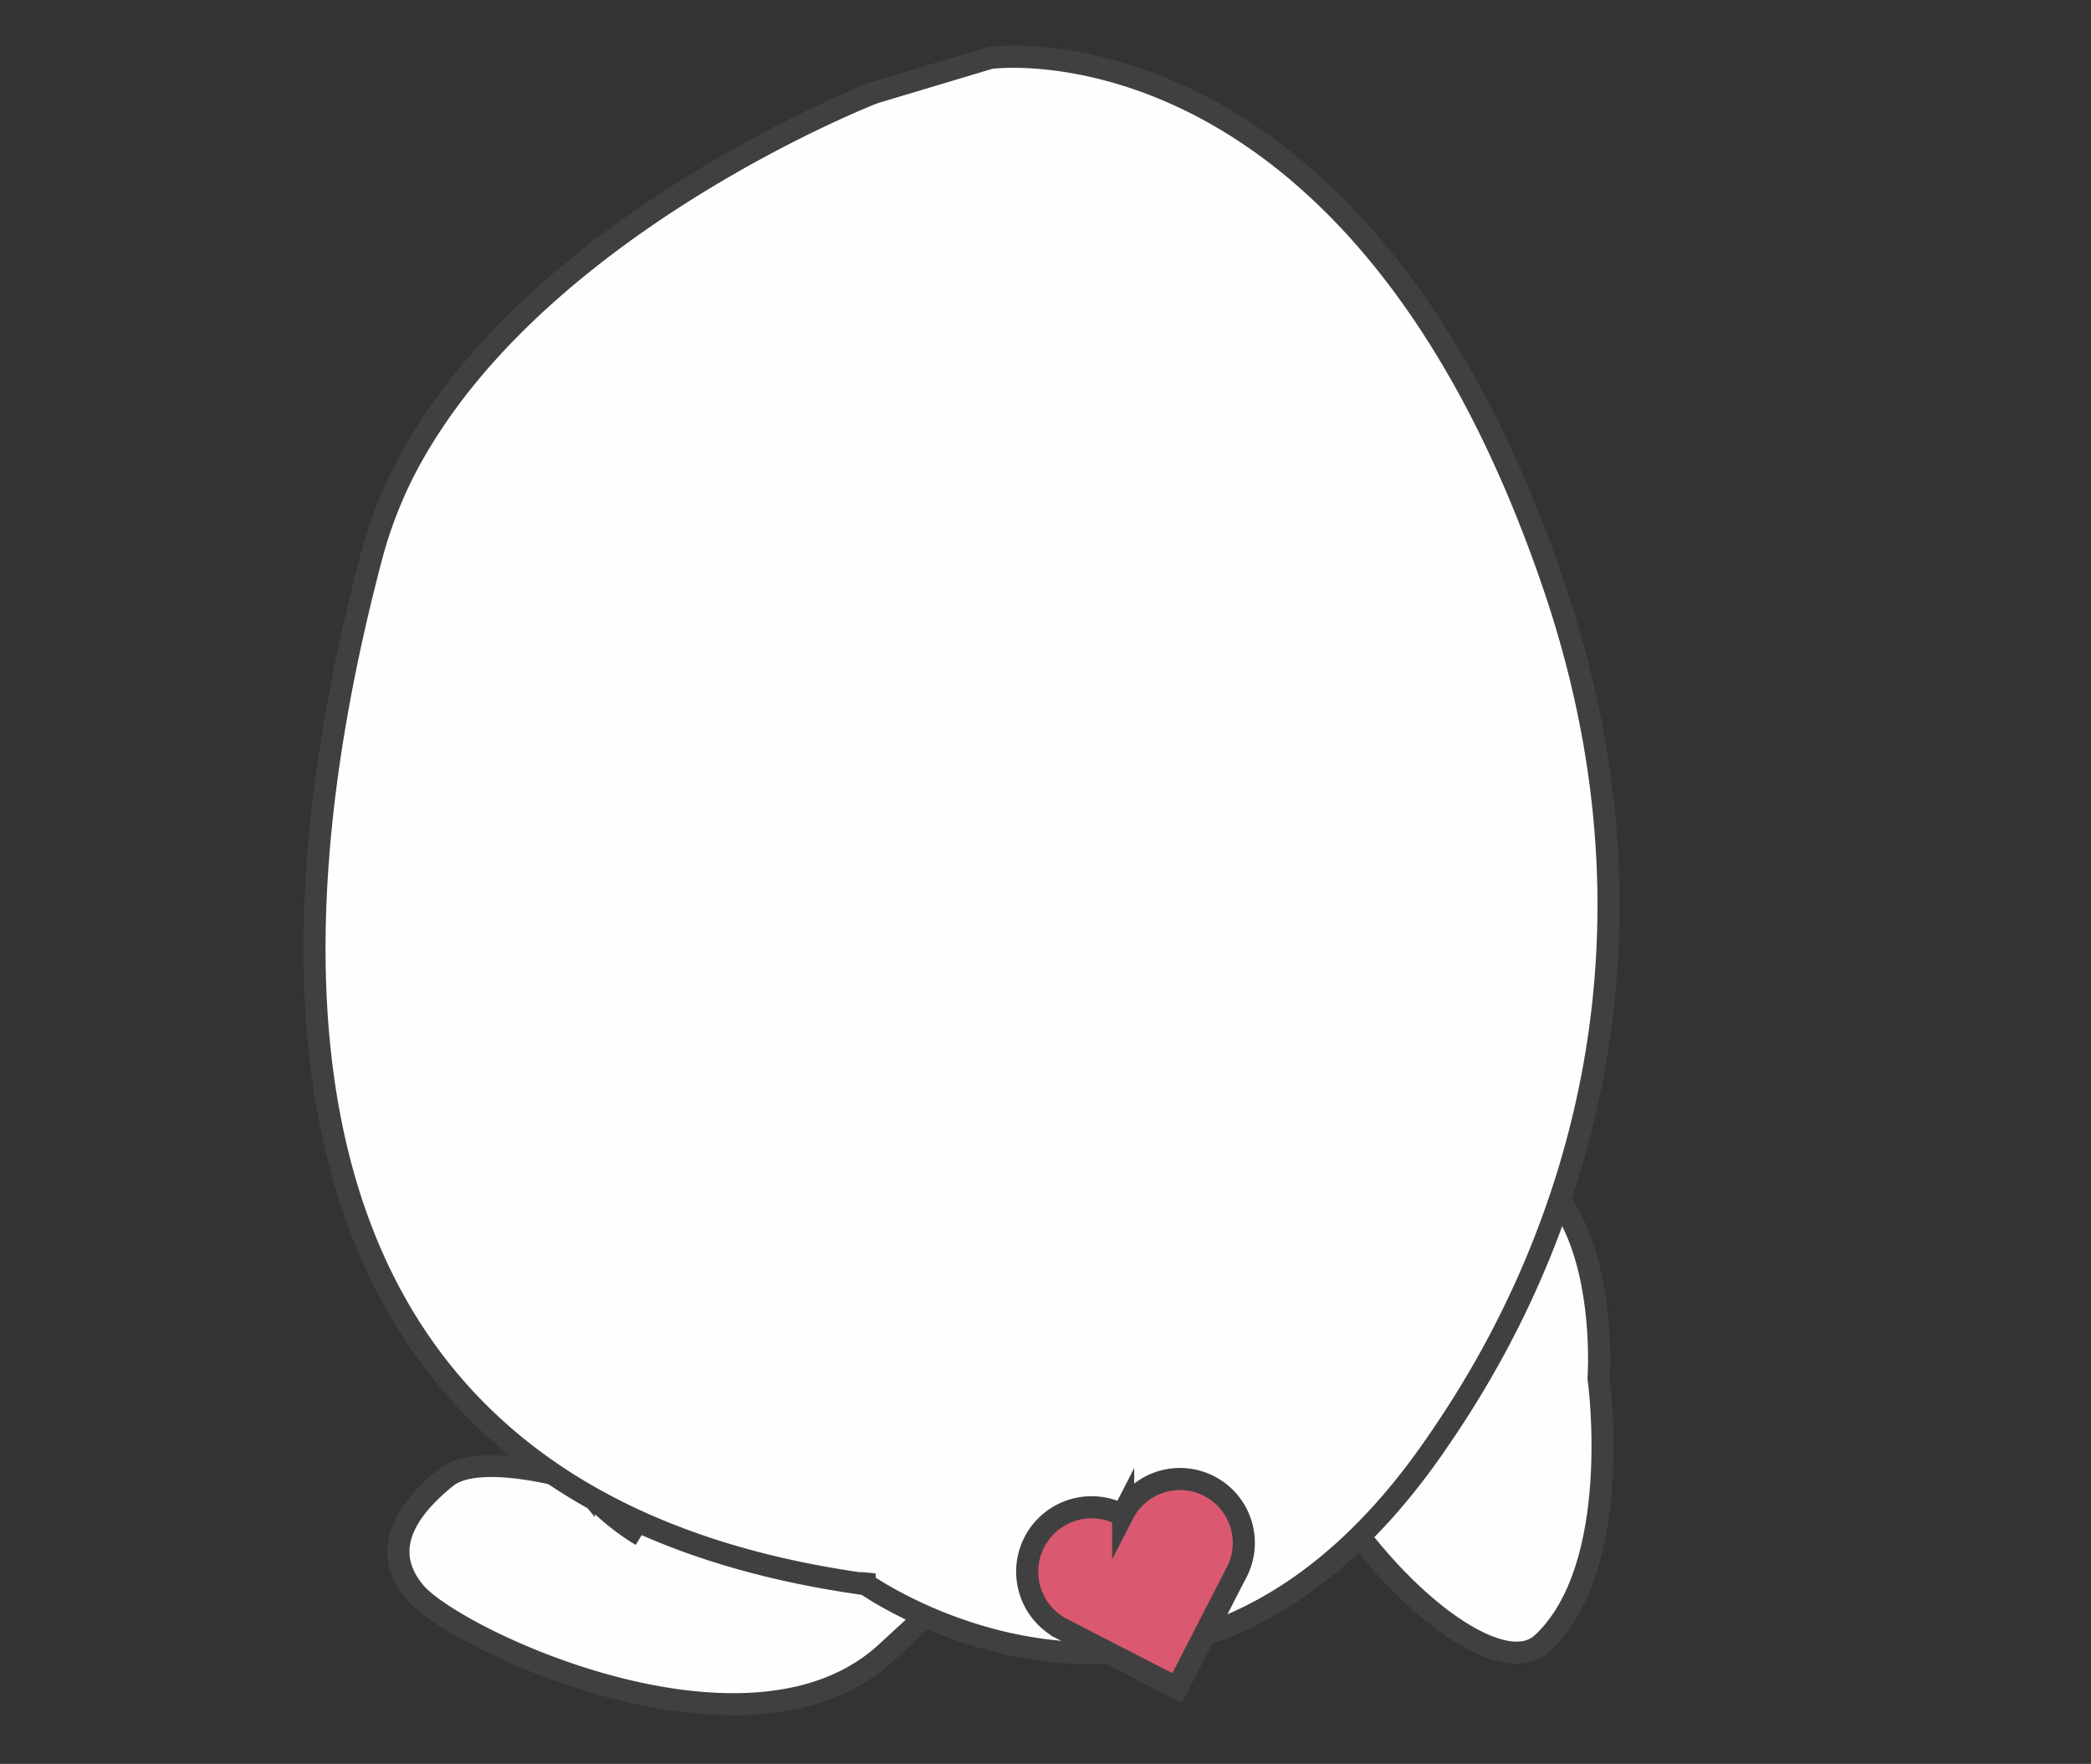 <svg xmlns="http://www.w3.org/2000/svg" viewBox="0 0 473 399"><rect x="0" y="0" width="473" height="399" fill="#333333" stroke="none"/><defs><style>.cls-1{fill:#fefefe;}.cls-1,.cls-2{stroke:#414040;stroke-miterlimit:10;stroke-width:5px;}.cls-2{fill:#da5971;}</style></defs><title>butt</title><g id="圖層_2" data-name="圖層 2"><path class="cls-1" d="M129.43,334.49s-21.12-6.26-28.46-.34-16,15.62-7,26.17,75.39,42,106.41,13.6S248.21,327.7,252.76,313s-77.14-59.9-77.14-59.9L121,276.52s-8,30.72,7.26,54.49c.68,1.07,1.42,2.13,2.2,3.17.52.69,1.07,1.38,1.64,2.07a52.19,52.19,0,0,0,13,11.08"/><path class="cls-1" d="M361.61,311.74s5.27-72-53.23-44.75,21.83,122.16,40.51,104.73S361.61,311.74,361.61,311.74Z"/><path class="cls-1" d="M324.5,327.15c13.36-19.31,61.84-92.3,27-194.65C306.92,1.53,224,13.1,224,13.1L197.64,21s-70.89,27.46-102,78.05a98.3,98.3,0,0,0-11.48,26.31C67,190.14,41.72,336.31,194.57,358.18c2.54.36-1.63-.25,1,0C195.57,358.22,267.53,409.42,324.5,327.15Z"/><path class="cls-2" d="M279.75,355.61l-13.48,26.23-26-13.37a14.56,14.56,0,0,1,13.31-25.91l.32.17.17-.33a14.44,14.44,0,1,1,25.69,13.21Z"/></g></svg>
